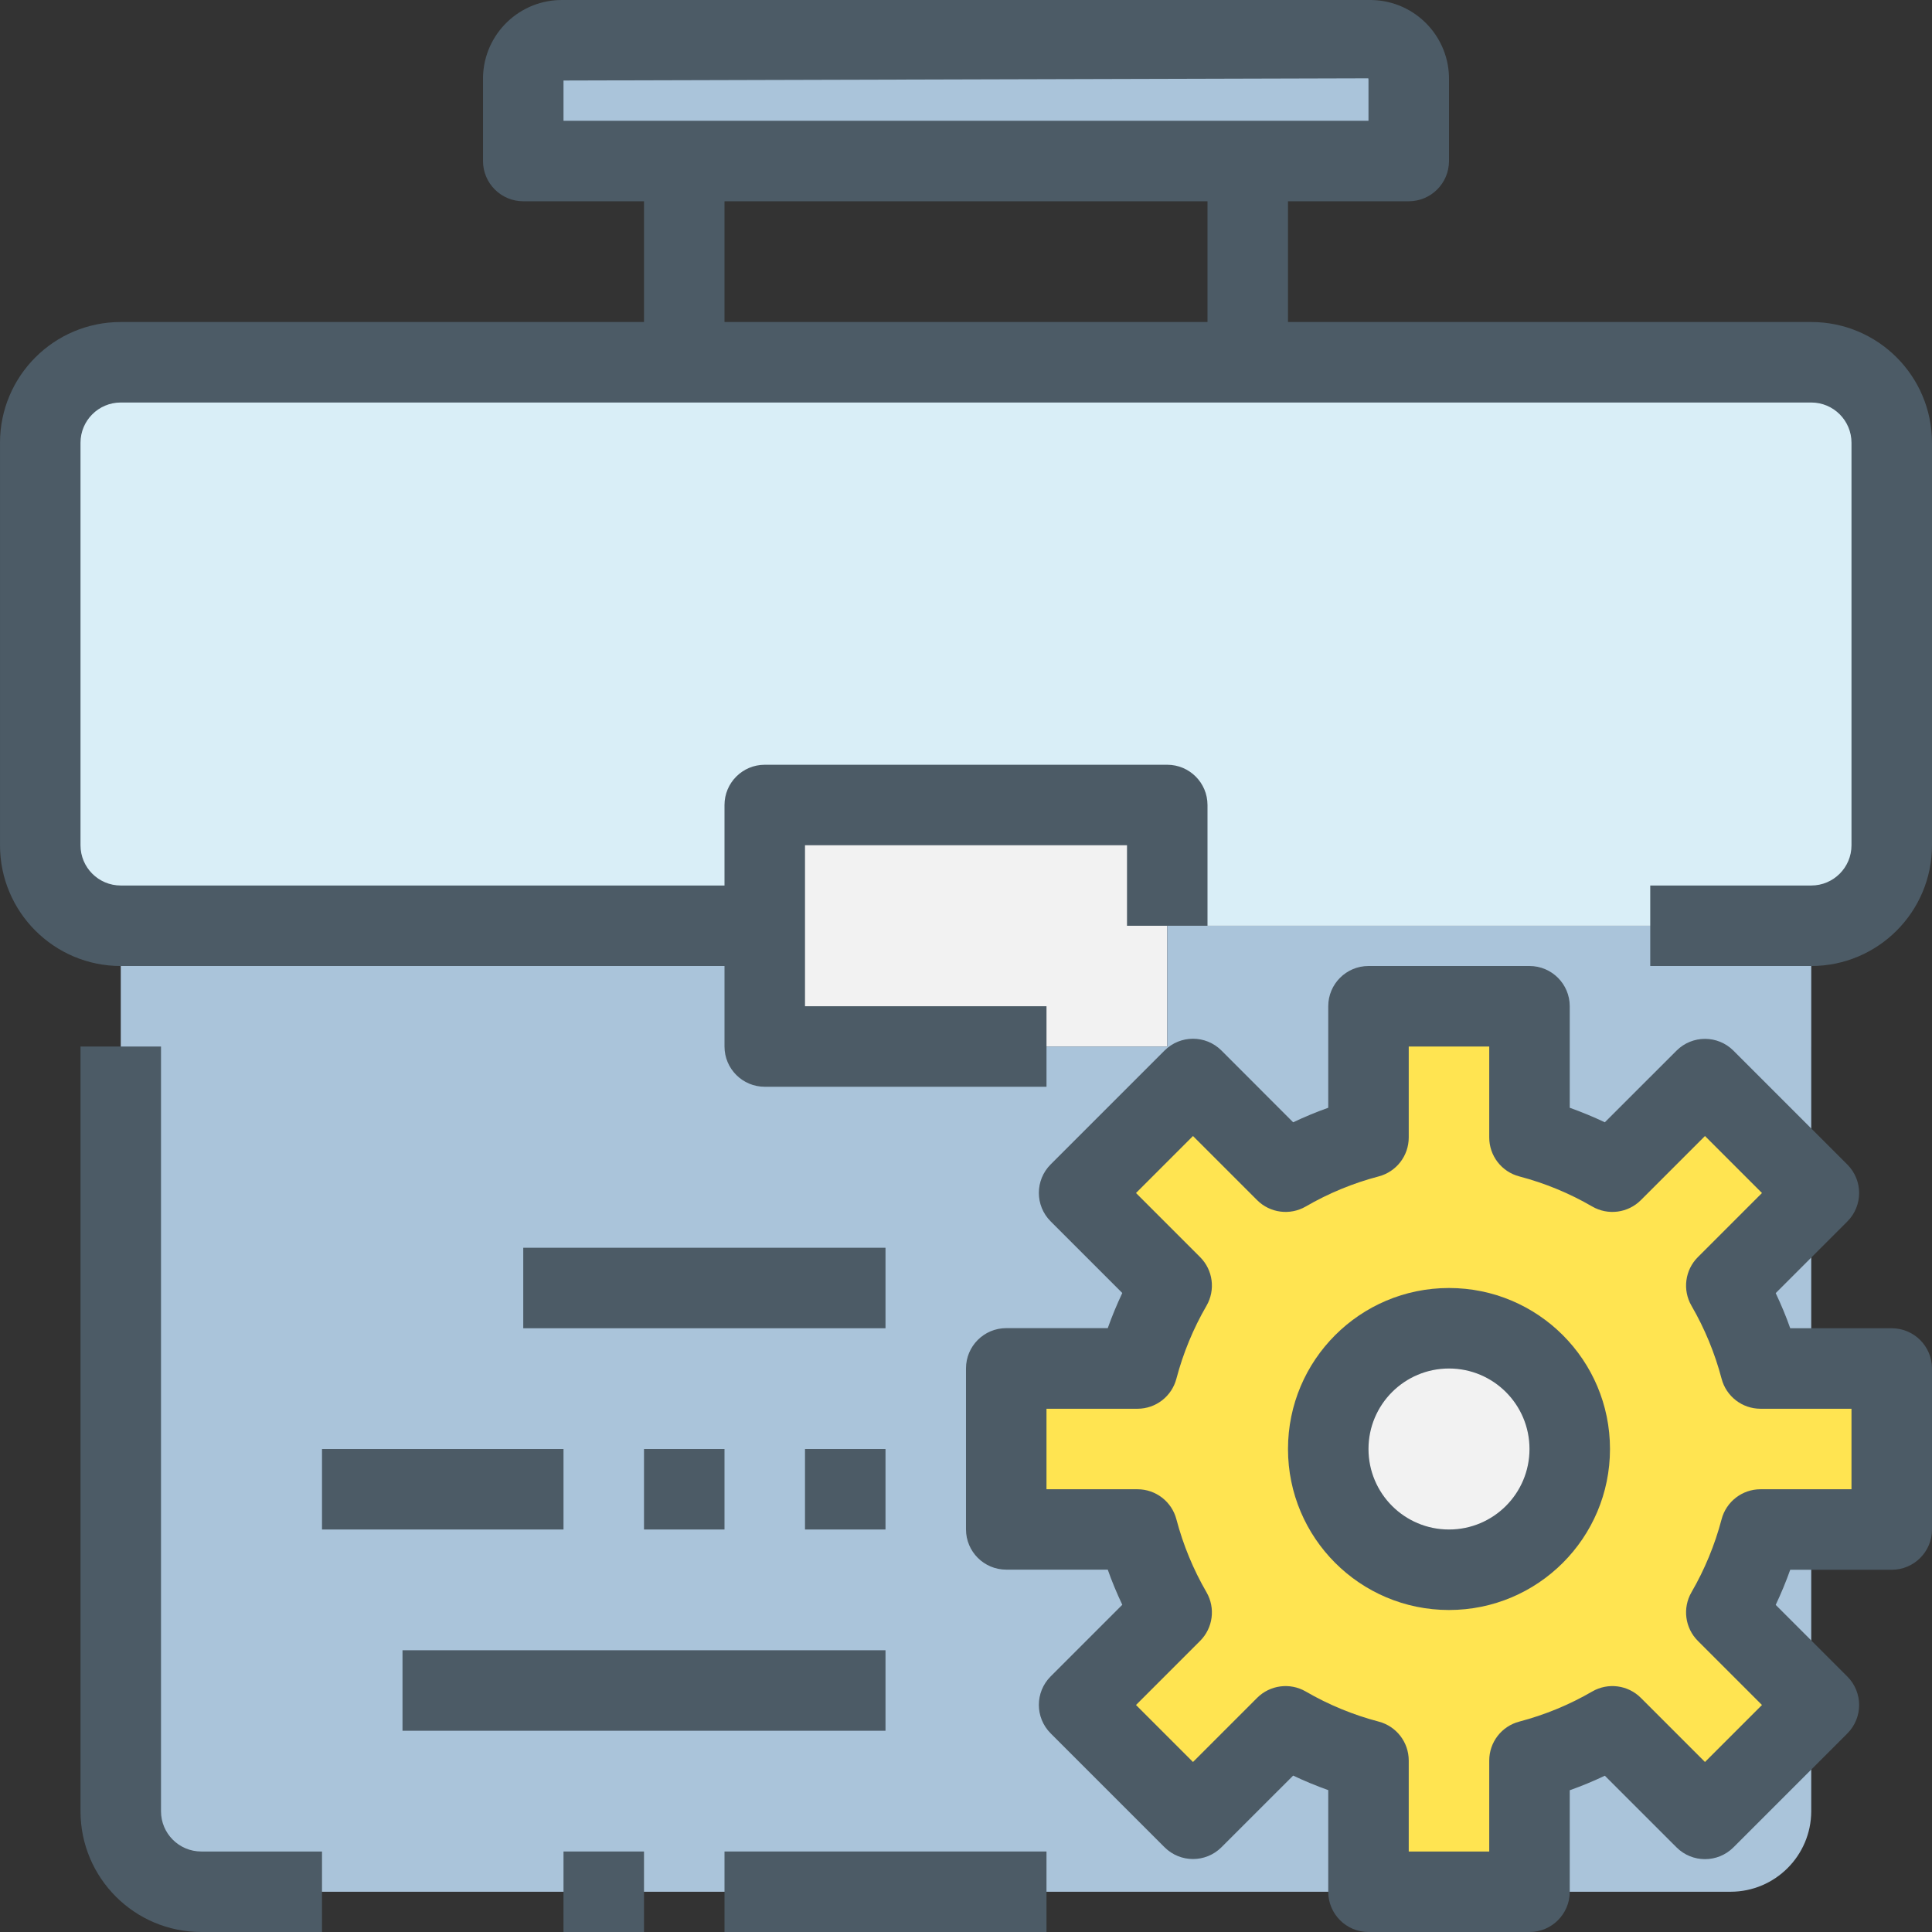 <?xml version="1.0" encoding="iso-8859-1"?>
<!-- Generator: Adobe Illustrator 19.0.0, SVG Export Plug-In . SVG Version: 6.00 Build 0)  -->
<svg version="1.1" id="Capa_1" xmlns="http://www.w3.org/2000/svg" xmlns:xlink="http://www.w3.org/1999/xlink" x="0px" y="0px"
	 viewBox="0 0 512.005 512.005" style="enable-background:new 0 0 512.005 512.005;" xml:space="preserve">
<rect x="0" y="0" width="512.005" height="512.005" fill="#333333" stroke="none"/>
<path style="fill:#F2F2F2;" d="M309.336,245.338v32H202.669v-32v-32h106.667V245.338z"/>
<g>
	<path style="fill:#AAC4DA;" d="M149.336,10.671h213.333c5.766-0.125,10.542,4.448,10.667,10.214c0.003,0.151,0.003,0.302,0,0.453
		v21.333H138.669V21.338c-0.125-5.766,4.448-10.542,10.214-10.667C149.034,10.668,149.185,10.668,149.336,10.671z"/>
	<path style="fill:#AAC4DA;" d="M480.002,277.338v202.667c-0.035,11.767-9.566,21.298-21.333,21.333H53.336
		c-11.767-0.035-21.298-9.566-21.333-21.333V245.338h170.667v32h106.667v-32h170.667V277.338z"/>
</g>
<path style="fill:#D9EEF7;" d="M501.336,117.338v106.667c-0.035,11.767-9.566,21.298-21.333,21.333H309.336v-32H202.669v32H32.002
	c-11.767-0.035-21.298-9.566-21.333-21.333V117.338c0.035-11.767,9.566-21.298,21.333-21.333h448
	C491.77,96.04,501.301,105.571,501.336,117.338z"/>
<circle style="fill:#F2F2F2;" cx="384.002" cy="384.005" r="32"/>
<path style="fill:#FFE451;" d="M501.336,362.671v42.667h-34.773c-2.019,7.699-5.069,15.091-9.067,21.973l24.533,24.533
	l-30.187,30.187l-24.533-24.533c-6.883,3.998-14.274,7.048-21.973,9.067v34.773h-42.667v-34.773
	c-7.699-2.019-15.091-5.069-21.973-9.067l-24.533,24.533l-30.187-30.187l24.533-24.533c-3.998-6.883-7.048-14.274-9.067-21.973
	h-34.773v-42.667h34.773c2.019-7.699,5.069-15.091,9.067-21.973l-24.533-24.533l30.187-30.187l24.533,24.533
	c6.883-3.998,14.274-7.048,21.973-9.067v-34.773h42.667v34.773c7.699,2.019,15.091,5.069,21.973,9.067l24.533-24.533l30.187,30.187
	l-24.533,24.533c3.998,6.883,7.048,14.274,9.067,21.973H501.336z M416.002,384.005c0-17.673-14.327-32-32-32s-32,14.327-32,32
	s14.327,32,32,32S416.002,401.678,416.002,384.005z"/>
<g>
	<path style="fill:#4C5B66;" d="M480.002,85.338H341.336v-32h32c5.891,0,10.667-4.776,10.667-10.667V21.338
		c0.244-11.538-8.911-21.089-20.449-21.333c-0.295-0.006-0.589-0.006-0.884,0H149.336c-11.538-0.244-21.089,8.911-21.333,20.449
		c-0.006,0.295-0.006,0.589,0,0.884v21.333c0,5.891,4.776,10.667,10.667,10.667h32v32H32.002c-17.673,0-32,14.327-32,32v106.667
		c0,17.673,14.327,32,32,32h160v21.333c0,5.891,4.776,10.667,10.667,10.667h74.667v-21.333h-64v-42.667h85.333v21.333h21.333v-32
		c0-5.891-4.776-10.667-10.667-10.667H202.669c-5.891,0-10.667,4.776-10.667,10.667v21.333h-160
		c-5.891,0-10.667-4.776-10.667-10.667V117.338c0-5.891,4.776-10.667,10.667-10.667h448c5.891,0,10.667,4.776,10.667,10.667v106.667
		c0,5.891-4.776,10.667-10.667,10.667h-42.667v21.333h42.667c17.673,0,32-14.327,32-32V117.338
		C512.002,99.665,497.675,85.338,480.002,85.338z M149.336,21.338l213.28-0.587c0.044,0.192,0.062,0.39,0.053,0.587v10.667H149.336
		L149.336,21.338z M192.002,53.338h128v32h-128V53.338z"/>
	<path style="fill:#4C5B66;" d="M42.669,480.005V277.338H21.336v202.667c0,17.673,14.327,32,32,32h32v-21.333h-32
		C47.445,490.671,42.669,485.896,42.669,480.005z"/>
	<path style="fill:#4C5B66;" d="M501.336,352.005h-26.901c-1.12-3.2-2.411-6.261-3.851-9.312l18.987-18.987
		c4.164-4.165,4.164-10.917,0-15.083l-30.187-30.187c-4.165-4.164-10.917-4.164-15.083,0l-18.997,18.987
		c-3.034-1.438-6.139-2.723-9.301-3.851v-26.901c0-5.891-4.776-10.667-10.667-10.667h-42.667c-5.891,0-10.667,4.776-10.667,10.667
		v26.901c-3.163,1.127-6.267,2.412-9.301,3.851l-18.997-19.019c-4.165-4.164-10.917-4.164-15.083,0l-30.187,30.187
		c-4.164,4.165-4.164,10.917,0,15.083l18.987,18.987c-1.44,3.051-2.731,6.165-3.851,9.312h-26.901
		c-5.891,0-10.667,4.776-10.667,10.667v42.667c0,5.891,4.776,10.667,10.667,10.667h26.901c1.12,3.2,2.411,6.261,3.851,9.312
		l-18.987,18.987c-4.164,4.165-4.164,10.917,0,15.083l30.187,30.187c4.165,4.164,10.917,4.164,15.083,0l18.997-18.987
		c3.034,1.438,6.139,2.723,9.301,3.851v26.933c0,5.891,4.776,10.667,10.667,10.667h42.667c5.891,0,10.667-4.776,10.667-10.667
		v-26.901c3.163-1.127,6.267-2.412,9.301-3.851l18.997,18.987c4.165,4.164,10.917,4.164,15.083,0l30.187-30.187
		c4.164-4.165,4.164-10.917,0-15.083l-18.987-18.987c1.44-3.051,2.731-6.165,3.851-9.312h26.901c5.891,0,10.667-4.776,10.667-10.667
		v-42.667C512.002,356.78,507.227,352.005,501.336,352.005L501.336,352.005z M490.669,394.671h-24.107
		c-4.857-0.001-9.101,3.279-10.325,7.979c-1.785,6.77-4.468,13.271-7.979,19.328c-2.413,4.181-1.717,9.461,1.696,12.875
		l16.992,16.992l-15.104,15.104l-16.992-16.992c-3.413-3.414-8.694-4.109-12.875-1.696c-6.055,3.516-12.556,6.2-19.328,7.979
		c-4.7,1.224-7.98,5.468-7.979,10.325v24.107h-21.333v-24.107c0.001-4.857-3.279-9.101-7.979-10.325
		c-6.772-1.778-13.273-4.462-19.328-7.979c-4.181-2.413-9.461-1.717-12.875,1.696l-16.992,16.992l-15.104-15.104l16.992-16.992
		c3.413-3.413,4.109-8.694,1.696-12.875c-3.511-6.057-6.194-12.558-7.979-19.328c-1.224-4.7-5.468-7.98-10.325-7.979h-24.107
		v-21.333h24.107c4.857,0.001,9.101-3.279,10.325-7.979c1.784-6.77,4.468-13.271,7.979-19.328c2.413-4.181,1.717-9.461-1.696-12.875
		l-16.992-16.992l15.104-15.104l16.992,16.992c3.413,3.413,8.694,4.109,12.875,1.696c6.055-3.516,12.556-6.2,19.328-7.979
		c4.7-1.224,7.98-5.468,7.979-10.325v-24.107h21.333v24.107c-0.001,4.857,3.279,9.101,7.979,10.325
		c6.772,1.778,13.273,4.462,19.328,7.979c4.181,2.413,9.461,1.717,12.875-1.696l16.992-16.992l15.104,15.104l-16.992,16.992
		c-3.413,3.413-4.109,8.694-1.696,12.875c3.511,6.057,6.194,12.558,7.979,19.328c1.224,4.7,5.468,7.98,10.325,7.979h24.107V394.671z
		"/>
	<path style="fill:#4C5B66;" d="M384.002,341.338c-23.564,0-42.667,19.103-42.667,42.667c0,23.564,19.103,42.667,42.667,42.667
		s42.667-19.103,42.667-42.667C426.669,360.441,407.567,341.338,384.002,341.338z M384.002,405.338
		c-11.782,0-21.333-9.551-21.333-21.333c0-11.782,9.551-21.333,21.333-21.333s21.333,9.551,21.333,21.333
		C405.336,395.787,395.784,405.338,384.002,405.338z"/>
	<path style="fill:#4C5B66;" d="M192.002,490.671h85.333v21.333h-85.333V490.671z"/>
	<path style="fill:#4C5B66;" d="M149.336,490.671h21.333v21.333h-21.333V490.671z"/>
	<path style="fill:#4C5B66;" d="M106.669,437.338h128v21.333h-128V437.338z"/>
	<path style="fill:#4C5B66;" d="M213.336,384.005h21.333v21.333h-21.333V384.005z"/>
	<path style="fill:#4C5B66;" d="M170.669,384.005h21.333v21.333h-21.333V384.005z"/>
	<path style="fill:#4C5B66;" d="M85.336,384.005h64v21.333h-64V384.005z"/>
	<path style="fill:#4C5B66;" d="M138.669,330.671h96v21.333h-96V330.671z"/>
</g>
<g>
</g>
<g>
</g>
<g>
</g>
<g>
</g>
<g>
</g>
<g>
</g>
<g>
</g>
<g>
</g>
<g>
</g>
<g>
</g>
<g>
</g>
<g>
</g>
<g>
</g>
<g>
</g>
<g>
</g>
</svg>
